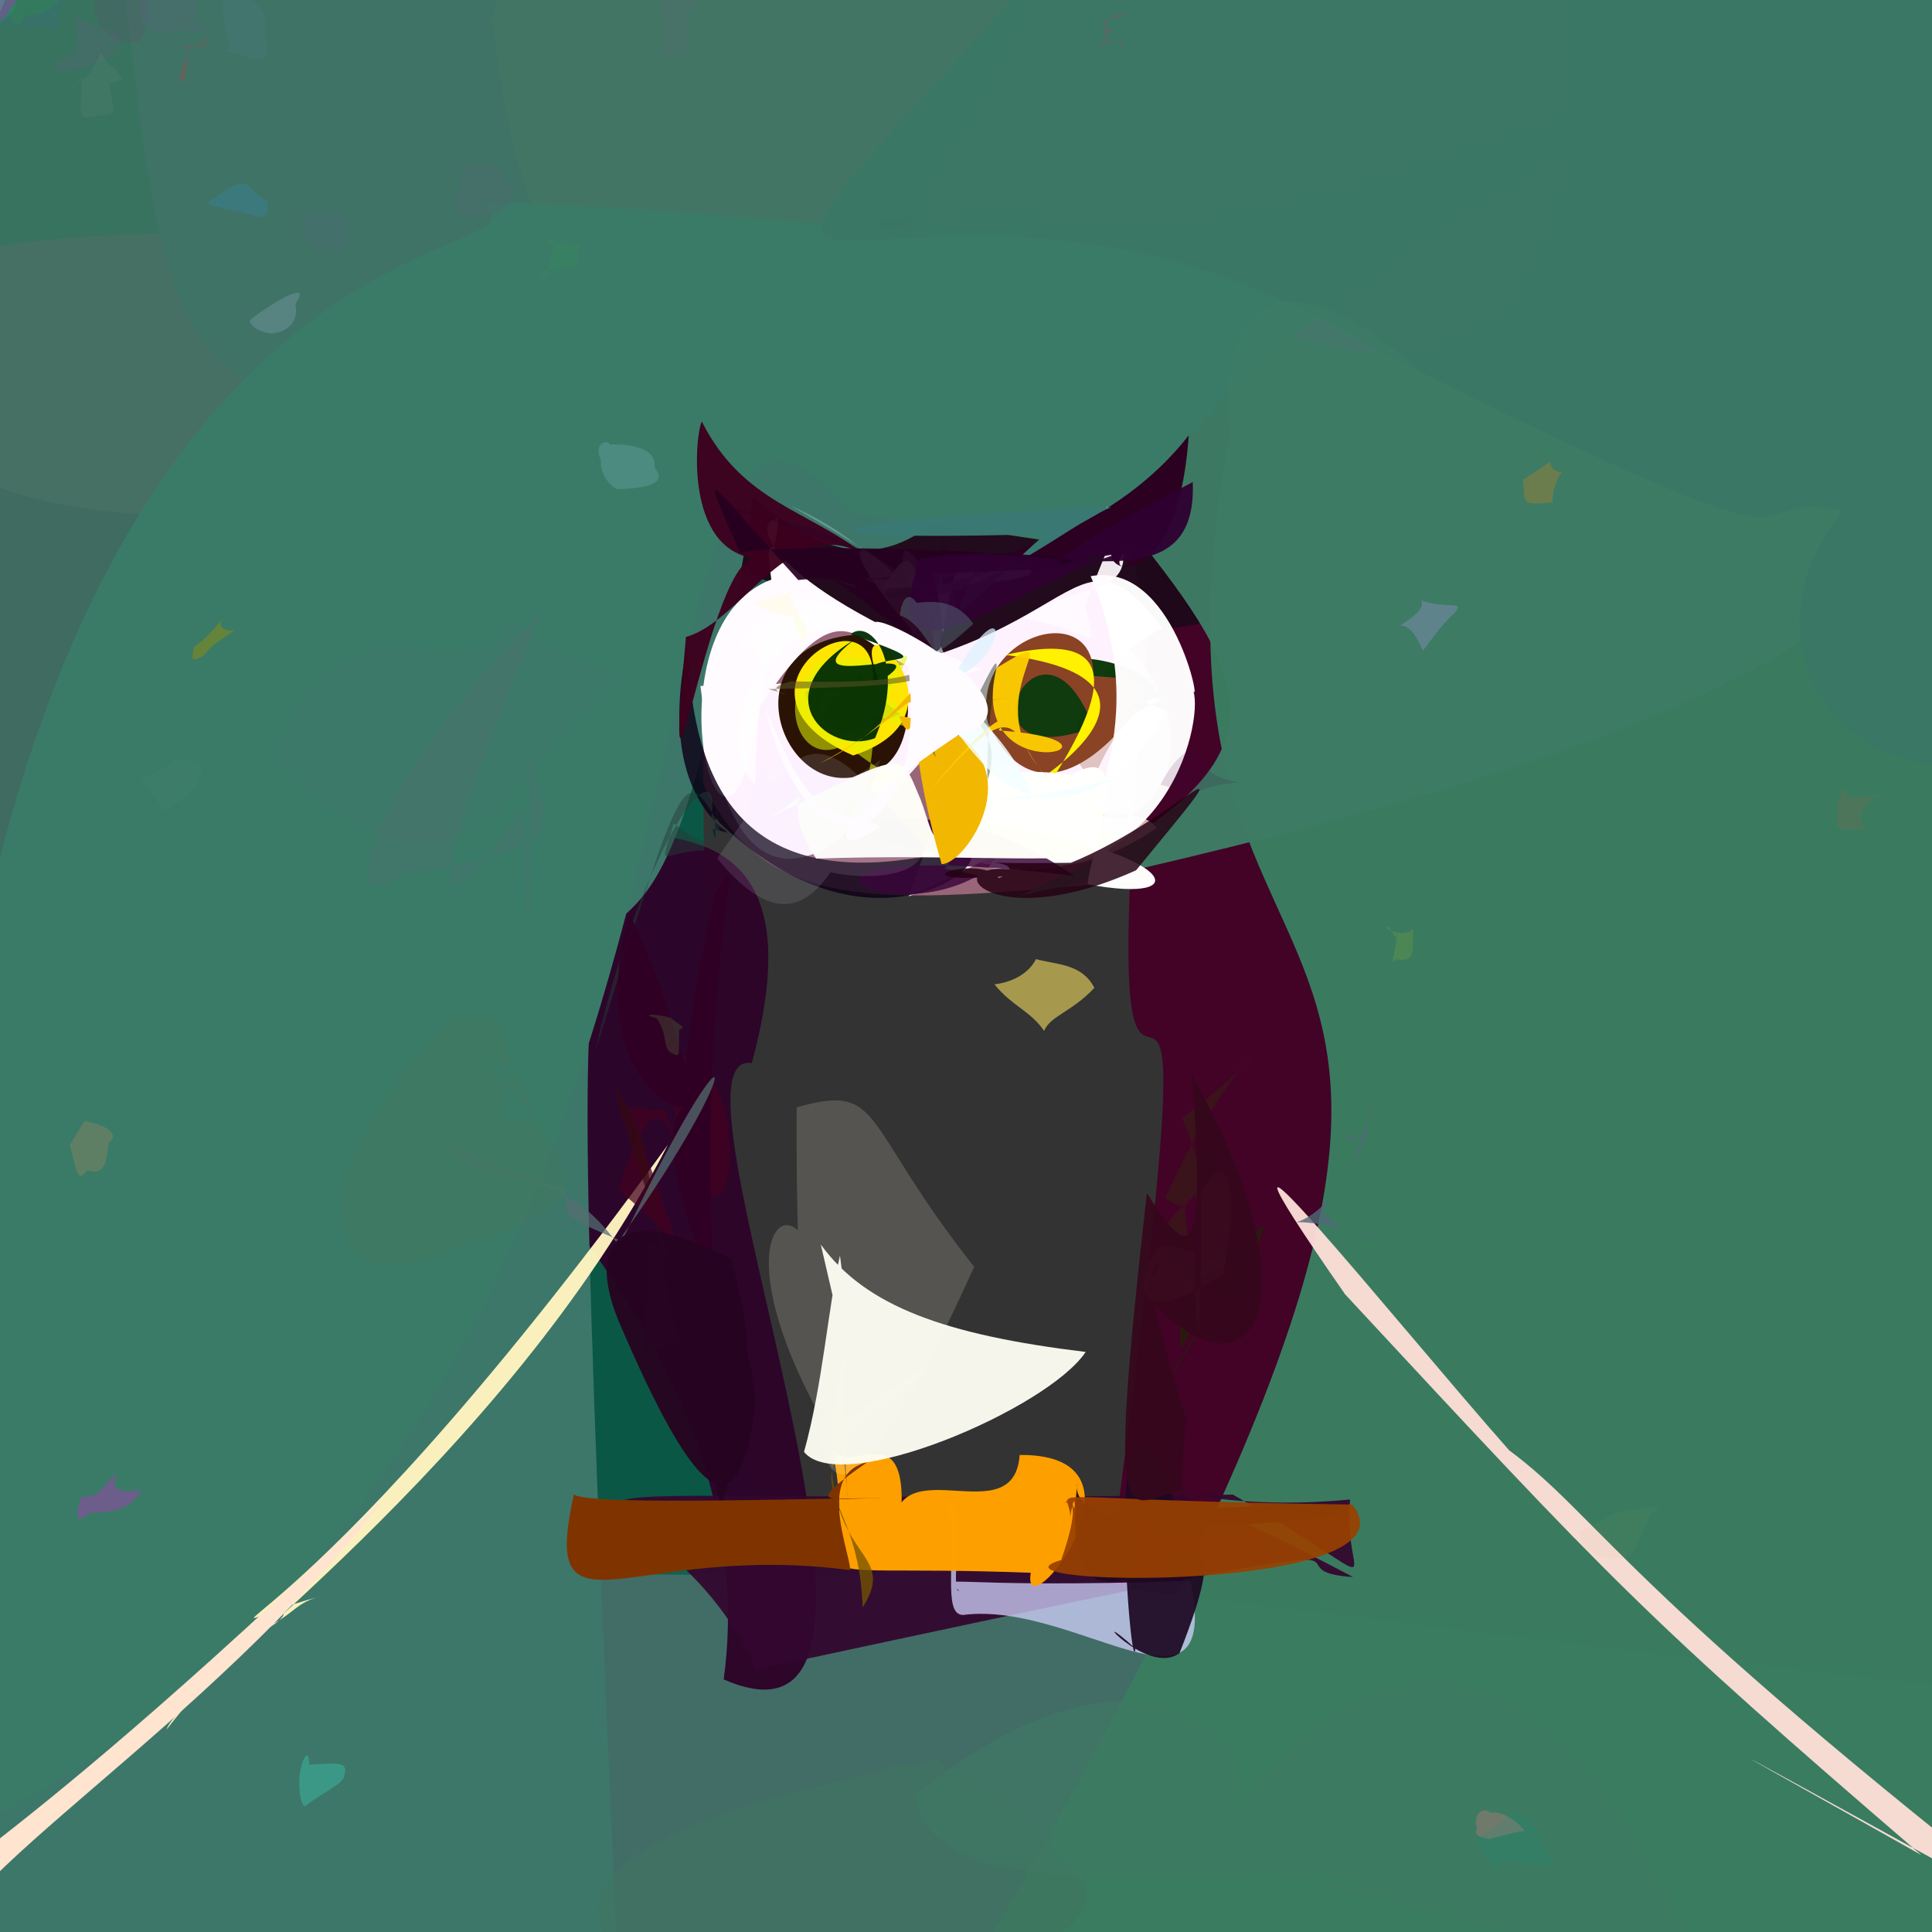 <?xml version="1.0" ?>
<svg xmlns="http://www.w3.org/2000/svg" version="1.1" width="512" height="512">
  <rect width="100%" height="100%" fill="#333333" stroke="none"/>
  <defs/>
  <g>
    <path stroke-width="0" fill="rgb(65, 110, 102)" opacity="0.987" stroke="rgb(139, 182, 153)" stroke-opacity="1.0" stroke-linecap="round" stroke-linejoin="round" d="M 538.904 306.698 C 578.243 717.551 523.92 607.566 409.777 560.274 C -4.816 574.998 -43.952 610.266 -51.996 372.314 C -35.53 305.156 -20.043 302.203 -63.549 331.717 C 165.665 414.655 271.492 446.057 538.904 306.698"/>
    <path stroke-width="0" fill="rgb(152, 102, 120)" opacity="1.153" stroke="rgb(108, 164, 111)" stroke-opacity="1.0" stroke-linecap="round" stroke-linejoin="round" d="M 531.533 -27.253 C 497.667 128.616 518.739 204.432 367.729 229.672 C 188.317 232.882 166.577 296.558 169.949 -8.618 C 210.919 -99.505 286.986 -51.63 403.138 -41.173 C 511.831 -42.366 529.109 -45.235 531.533 -27.253"/>
    <path stroke-width="0" fill="rgb(-27, 96, 75)" opacity="0.789" stroke="rgb(245, 97, 201)" stroke-opacity="1.0" stroke-linecap="round" stroke-linejoin="round" d="M 185.794 174.628 C 190.27 353.922 170.16 383.872 233.245 417.463 C -48.111 417.659 -52.091 403.572 -49.135 370.439 C -52.375 79.163 -55.438 54.965 -14.106 -48.669 C 358.641 -47.596 343.41 -8.405 185.794 174.628"/>
    <path stroke-width="0" fill="rgb(66, 3, 39)" opacity="1.01" stroke="rgb(144, 236, 18)" stroke-opacity="1.0" stroke-linecap="round" stroke-linejoin="round" d="M 567.533 413.813 C 628.92 460.339 659 465.721 293.496 420.475 C 330.223 149.53 284.578 387.428 304.148 169.338 C 259.35 -81.875 338.796 -53.508 483.055 -40.206 C 578.563 -28.153 566.827 -10.542 567.533 413.813"/>
    <path stroke-width="0" fill="rgb(45, 6, 42)" opacity="0.991" stroke="rgb(5, 212, 198)" stroke-opacity="1.0" stroke-linecap="round" stroke-linejoin="round" d="M 199.241 281.731 C 172.012 277.268 255.27 472.811 191.791 445.064 C 211.967 296.267 -44.034 205.759 77.532 134.82 C 54.018 185.09 56.13 177.799 29.906 238.256 C 107.853 242.753 228.062 174.665 199.241 281.731"/>
    <path stroke-width="0" fill="rgb(30, 9, 25)" opacity="0.968" stroke="rgb(249, 203, 117)" stroke-opacity="1.0" stroke-linecap="round" stroke-linejoin="round" d="M 353.331 115.159 C 345.707 188.429 298.605 155.946 247.845 176.041 C 97.947 84.989 -5.744 196.905 53.966 74.5 C 82.817 -26.146 92.291 -30.525 196.103 -27.892 C 219.65 -42.796 282.944 -81.559 353.331 115.159"/>
    <path stroke-width="0" fill="rgb(58, 125, 96)" opacity="0.988" stroke="rgb(30, 163, 36)" stroke-opacity="1.0" stroke-linecap="round" stroke-linejoin="round" d="M 578.492 404.788 C 694.038 439.305 846.584 529.884 258.554 520.269 C 446.356 198.326 288.933 302.847 326.882 109.709 C 382.495 -29.178 409.593 -14.724 485.269 -32.283 C 565.785 -14.516 562.31 3.841 578.492 404.788"/>
    <path stroke-width="0" fill="rgb(57, 116, 96)" opacity="0.973" stroke="rgb(133, 105, 67)" stroke-opacity="1.0" stroke-linecap="round" stroke-linejoin="round" d="M 123.388 64.198 C 121.17 113.972 113.956 129.385 76.725 138.503 C -15.802 134.981 -26.941 131.167 -34.589 46.56 C -28.461 -17.696 -20.302 -27.177 45.985 -28.448 C 108.934 -1.488 113.716 8.666 123.388 64.198"/>
    <path stroke-width="0" fill="rgb(75, 112, 103)" opacity="0.821" stroke="rgb(116, 144, 4)" stroke-opacity="1.0" stroke-linecap="round" stroke-linejoin="round" d="M 110.97 55.822 C 66.211 178.803 92.282 210.186 -9.88 337.224 C -40.721 243.169 -35.086 217.414 -35.967 94.378 C -25.171 67.104 -15.566 61.227 80.955 61.495 C 120.442 65.369 131.279 71.107 110.97 55.822"/>
    <path stroke-width="0" fill="rgb(63, 115, 102)" opacity="1.005" stroke="rgb(156, 157, 240)" stroke-opacity="1.0" stroke-linecap="round" stroke-linejoin="round" d="M 235.369 42.995 C 211.379 122.197 189.907 116.385 116.485 110.976 C 47.501 109.254 43.644 90.82 33.622 2.367 C 32.047 -31.356 42.584 -35.895 94.073 -37.225 C 221.003 -91.229 218.371 -78.43 235.369 42.995"/>
    <path stroke-width="0" fill="rgb(60, 119, 106)" opacity="1.013" stroke="rgb(91, 111, 177)" stroke-opacity="1.0" stroke-linecap="round" stroke-linejoin="round" d="M 199.637 131.695 C 162.356 368.382 143.365 72.46 164.524 539.082 C -127.015 550.373 -88.739 495.134 -26.607 436.458 C 50.653 111.537 50.985 75.42 333.325 68.487 C 273.628 27.841 269.877 193.809 199.637 131.695"/>
    <path stroke-width="0" fill="rgb(61, 123, 100)" opacity="0.98" stroke="rgb(170, 171, 53)" stroke-opacity="1.0" stroke-linecap="round" stroke-linejoin="round" d="M 523.094 -0.601 C 496.142 120.789 599.031 165.715 269.987 237.455 C 405.513 176.258 259.443 156.963 204.72 -23.613 C 304.899 -86.011 335.774 -53.69 387.016 -45.116 C 518.981 -42.302 528.13 -37.584 523.094 -0.601"/>
    <path stroke-width="0" fill="rgb(99, 97, 129)" opacity="0.901" stroke="rgb(80, 92, 145)" stroke-opacity="1.0" stroke-linecap="round" stroke-linejoin="round" d="M 416.848 -3.044 C 428.961 172.766 278.495 53.892 284.088 57.753 C 106.655 54.625 174.056 96.179 148.501 -25.743 C 154.888 -31.897 169.102 -29.487 216.235 -28.544 C 271.21 -37.62 283.824 -37.229 416.848 -3.044"/>
    <path stroke-width="0" fill="rgb(116, 105, 95)" opacity="0.596" stroke="rgb(252, 26, 53)" stroke-opacity="1.0" stroke-linecap="round" stroke-linejoin="round" d="M 233.401 75.201 C 229.4 87.878 218.056 92.143 200.808 94.247 C 149.253 95.794 154.325 87.405 140.447 24.434 C 138.824 12.57 141.917 0.527 152.55 -9.047 C 206.918 46.54 236.99 -0.337 233.401 75.201"/>
    <path stroke-width="0" fill="rgb(66, 117, 99)" opacity="1.046" stroke="rgb(166, 64, 118)" stroke-opacity="1.0" stroke-linecap="round" stroke-linejoin="round" d="M 241.814 58.061 C 188.233 55.249 222.795 79.03 223.243 100.124 C 198.607 13.492 147.176 147.486 130.402 4.647 C 136.471 -13.522 141.188 -23.389 149.341 -27.951 C 321.6 -21.718 268.957 0.009 241.814 58.061"/>
    <path stroke-width="0" fill="rgb(239, 217, 209)" opacity="0.818" stroke="rgb(40, 28, 167)" stroke-opacity="1.0" stroke-linecap="round" stroke-linejoin="round" d="M 297.736 216.863 C 241.465 212.099 269.32 245.443 306.549 219.395 C 301.275 211.101 260.464 216.203 275.392 229.225 C 216.572 232.571 298.071 192.183 238.445 190.401 C 287.27 124 333.469 200.27 297.736 216.863"/>
    <path stroke-width="0" fill="rgb(255, 242, 258)" opacity="1.042" stroke="rgb(50, 94, 209)" stroke-opacity="1.0" stroke-linecap="round" stroke-linejoin="round" d="M 290.142 205.677 C 308.861 161.829 336.549 195.401 240.877 237.555 C 286.291 109.256 201.576 312.13 185.613 181.76 C 288.301 182.742 280.761 130.943 308.098 166.448 C 285.698 177.376 279.325 202.801 290.142 205.677"/>
    <path stroke-width="0" fill="rgb(-19, 48, -9)" opacity="0.941" stroke="rgb(213, 24, 248)" stroke-opacity="1.0" stroke-linecap="round" stroke-linejoin="round" d="M 299.214 185.728 C 312.833 181.666 319.2 194.312 303.565 185.826 C 317.458 181.729 272.451 159.257 263.003 191.842 C 278.689 210.535 296.392 188.707 310.992 184.164 C 278.995 176.501 302.559 198.256 299.214 185.728"/>
    <path stroke-width="0" fill="rgb(50, 7, 46)" opacity="0.937" stroke="rgb(249, 154, 188)" stroke-opacity="1.0" stroke-linecap="round" stroke-linejoin="round" d="M 358.578 417.927 C 329.353 416.044 398.828 399.817 200.206 442.506 C 175.357 382.537 86.227 399.749 326.744 396.081 C 371.951 422.292 355.509 420.739 357.789 397.378 C 305.515 402.508 288.142 380.59 358.578 417.927"/>
    <path stroke-width="0" fill="rgb(206, 207, 250)" opacity="0.761" stroke="rgb(72, 30, 75)" stroke-opacity="1.0" stroke-linecap="round" stroke-linejoin="round" d="M 315.511 418.924 C 323.842 460.192 285.159 424.106 255.218 427.975 C 249.531 427.94 253.832 412.97 250.994 398.653 C 256.883 393.08 251.434 422.587 254.141 421.538 C 248.729 416.606 249.06 421.223 315.511 418.924"/>
    <path stroke-width="0" fill="rgb(260, 160, -78)" opacity="0.996" stroke="rgb(81, 105, 16)" stroke-opacity="1.0" stroke-linecap="round" stroke-linejoin="round" d="M 270.221 385.578 C 308.776 385.237 270.403 433.412 273.163 416.796 C 199.845 414.068 229.529 424.443 220.426 383.589 C 224.781 392.999 244.455 369.361 237.474 412.527 C 231.467 378.508 268.604 408.604 270.221 385.578"/>
    <path stroke-width="0" fill="rgb(138, 67, 37)" opacity="1.046" stroke="rgb(144, 67, 133)" stroke-opacity="1.0" stroke-linecap="round" stroke-linejoin="round" d="M 290.595 195.151 C 275.392 149.057 245.603 218.115 302.282 186.877 C 287.621 206.8 271.456 212.658 261.762 191.524 C 257.128 168.358 290.224 158.324 289.755 179.161 C 313.686 180.467 299.707 185.464 290.595 195.151"/>
    <path stroke-width="0" fill="rgb(269, 261, 255)" opacity="0.973" stroke="rgb(33, 182, 73)" stroke-opacity="1.0" stroke-linecap="round" stroke-linejoin="round" d="M 316.033 182.66 C 319.308 188.455 310.968 236.238 262.052 229.946 C 274.943 206.984 296.721 217.133 296.651 220.902 C 279.333 220.081 308.123 198.538 289.045 152.693 C 311.184 148.604 318.837 189.662 316.033 182.66"/>
    <path stroke-width="0" fill="rgb(268, 225, 216)" opacity="0.947" stroke="rgb(149, 5, 211)" stroke-opacity="1.0" stroke-linecap="round" stroke-linejoin="round" d="M 509.2 491.627 C 472.254 470.745 414.534 438.855 545.506 510.888 C 428.605 419.781 424.145 402.357 399.949 384.349 C 371.571 352.321 307.281 272.215 356.474 343.017 C 427.77 419.826 435.789 428.44 509.2 491.627"/>
    <path stroke-width="0" fill="rgb(30, 8, 34)" opacity="0.928" stroke="rgb(172, 68, 187)" stroke-opacity="1.0" stroke-linecap="round" stroke-linejoin="round" d="M 285.509 392.911 C 278.372 458.437 338.583 372.136 312.593 438.079 C 303.902 444.66 286.354 423.737 300.878 436.853 C 299.768 448.497 291.163 341.203 311.995 400.132 C 427.118 393.77 280.401 417.228 285.509 392.911"/>
    <path stroke-width="0" fill="rgb(58, 123, 104)" opacity="1.002" stroke="rgb(63, 146, 150)" stroke-opacity="1.0" stroke-linecap="round" stroke-linejoin="round" d="M 495.578 -3.673 C 184.771 153.926 385.617 156.334 225.43 135.89 C 155.074 51.301 218.756 385.031 -18.433 489.244 C -42.117 29.857 161.861 75.586 126.036 53.351 C 277.976 58.238 297.036 87.776 495.578 -3.673"/>
    <path stroke-width="0" fill="rgb(42, 19, 4)" opacity="1.036" stroke="rgb(56, 242, 114)" stroke-opacity="1.0" stroke-linecap="round" stroke-linejoin="round" d="M 222.199 173.531 C 244.012 160.775 246.026 202.244 230.613 204.537 C 206.242 215.769 189.811 165.607 233.364 168.169 C 240.081 181.397 219.121 175.458 231.701 173.487 C 184.865 182.583 243.824 162.033 222.199 173.531"/>
    <path stroke-width="0" fill="rgb(269, 244, 192)" opacity="0.965" stroke="rgb(224, 148, 224)" stroke-opacity="1.0" stroke-linecap="round" stroke-linejoin="round" d="M 84.828 423.074 C 76.805 425.14 78.058 429.284 64.082 433.793 C 81.428 430.965 81.026 411.599 44.083 458.393 C 48.18 446.713 133.511 387.585 176.997 303.384 C 74.742 444.091 43.829 434.023 84.828 423.074"/>
    <path stroke-width="0" fill="rgb(267, 241, -56)" opacity="1.148" stroke="rgb(184, 127, 243)" stroke-opacity="1.0" stroke-linecap="round" stroke-linejoin="round" d="M 266.859 211.082 C 271.865 210.423 320.082 180.423 266.478 173.561 C 302.547 165.261 291.737 189.651 269.425 220.27 C 299.543 216.783 297.618 213.733 279.338 217.361 C 258.597 211.414 278.939 241.9 266.859 211.082"/>
    <path stroke-width="0" fill="rgb(264, 251, 268)" opacity="1.038" stroke="rgb(108, 154, 4)" stroke-opacity="1.0" stroke-linecap="round" stroke-linejoin="round" d="M 260.236 177.408 C 226.912 186.875 230.491 142.911 200.947 187.959 C 192.505 251.249 169.985 166.551 204.407 153.596 C 202.375 138.09 205.525 151.971 206.199 137.358 C 197.93 138.32 205.175 156.353 260.236 177.408"/>
    <path stroke-width="0" fill="rgb(13, -9, 22)" opacity="0.821" stroke="rgb(168, 73, 157)" stroke-opacity="1.0" stroke-linecap="round" stroke-linejoin="round" d="M 188.815 219.65 C 190.745 227.513 188.462 213.733 190.358 217.699 C 234.265 260.415 271.97 221.735 251.826 225.584 C 196.932 238.436 183.448 208.475 182.192 170.737 C 171.729 219.55 203.469 223.167 188.815 219.65"/>
    <path stroke-width="0" fill="rgb(60, -27, 29)" opacity="0.964" stroke="rgb(34, 76, 145)" stroke-opacity="1.0" stroke-linecap="round" stroke-linejoin="round" d="M 229.606 147.354 C 209.695 135.001 196.871 164.742 181.779 168.786 C 175.19 240.748 188.08 144.713 200.674 148.072 C 180.885 146.118 184.406 114.087 185.996 111.733 C 197.005 133.44 214.392 135.118 229.606 147.354"/>
    <path stroke-width="0" fill="rgb(257, 230, -42)" opacity="1.106" stroke="rgb(146, 166, 166)" stroke-opacity="1.0" stroke-linecap="round" stroke-linejoin="round" d="M 227.381 196.002 C 247.696 145.11 182.169 180.955 226.077 200.21 C 261.031 188.943 221.098 153.3 233.516 181.549 C 209.415 176.834 214.064 182.701 225.99 181.529 C 218.217 173.335 205.634 180.919 227.381 196.002"/>
    <path stroke-width="0" fill="rgb(276, 251, 293)" opacity="0.922" stroke="rgb(182, 254, 38)" stroke-opacity="1.0" stroke-linecap="round" stroke-linejoin="round" d="M 293.349 134.176 C 292.631 154.935 280.961 144.419 300.573 143.939 C 295.219 144.167 298.478 131.363 287.51 160.865 C 291.576 175.036 289.889 166.812 271.117 163.847 C 285.965 152.779 306.919 160.71 293.349 134.176"/>
    <path stroke-width="0" fill="rgb(37, 75, 57)" opacity="0.225" stroke="rgb(41, 156, 31)" stroke-opacity="1.0" stroke-linecap="round" stroke-linejoin="round" d="M 216.894 188.949 C 207.965 178.882 217.293 184.905 236.699 181.463 C 213.405 179.316 210.215 203.099 238.496 189.188 C 217.936 174.205 233.95 167.836 223.519 194.469 C 241.28 185.483 218.137 170.649 216.894 188.949"/>
    <path stroke-width="0" fill="rgb(265, 254, 264)" opacity="0.581" stroke="rgb(177, 115, 184)" stroke-opacity="1.0" stroke-linecap="round" stroke-linejoin="round" d="M 251.489 176.487 C 245.185 193.282 246.045 163.248 211.176 158.307 C 189.471 191.083 189.547 153.043 224.479 163.261 C 235.033 162.881 246.154 180.339 252.795 179.043 C 204.779 129.019 238.387 141.548 251.489 176.487"/>
    <path stroke-width="0" fill="rgb(226, 242, -32)" opacity="0.561" stroke="rgb(248, 218, 2)" stroke-opacity="1.0" stroke-linecap="round" stroke-linejoin="round" d="M 245.904 160.428 C 217.857 240.864 191.44 168.802 230.159 174.674 C 238.213 228.986 206.245 220.488 236.915 205.928 C 197.386 184.545 216.67 155.457 242.112 193.194 C 208.725 183.717 251.044 176.089 245.904 160.428"/>
    <path stroke-width="0" fill="rgb(-29, 45, 4)" opacity="0.947" stroke="rgb(186, 43, 132)" stroke-opacity="1.0" stroke-linecap="round" stroke-linejoin="round" d="M 225.418 168.074 C 230.55 163.714 240.558 175.522 231.895 195.623 C 219.16 200.417 202.336 184.119 226.349 169.568 C 206.851 184.857 253.735 167.872 231.275 181.837 C 222.864 170.395 257.65 179.146 225.418 168.074"/>
    <path stroke-width="0" fill="rgb(57, 5, 58)" opacity="0.831" stroke="rgb(88, 236, 179)" stroke-opacity="1.0" stroke-linecap="round" stroke-linejoin="round" d="M 284.787 232.127 C 242.543 203.343 213.123 225.044 226.967 221.864 C 271.592 228.468 246.534 232.965 219.358 235.683 C 257.406 232.232 230.93 226.061 259.269 231.996 C 232.502 247.349 193.787 221.174 284.787 232.127"/>
    <path stroke-width="0" fill="rgb(37, 60, 55)" opacity="0.491" stroke="rgb(41, 158, 147)" stroke-opacity="1.0" stroke-linecap="round" stroke-linejoin="round" d="M 186.547 225.362 C 196.279 190.496 171.764 216.855 157.767 278.526 C 181.57 202.413 181.039 201.21 191.64 220.632 C 184.582 201.801 200.328 235.049 178.538 218.244 C 174.564 231.572 174.919 225.619 186.547 225.362"/>
    <path stroke-width="0" fill="rgb(67, -4, 32)" opacity="0.733" stroke="rgb(238, 156, 136)" stroke-opacity="1.0" stroke-linecap="round" stroke-linejoin="round" d="M 179.562 330.527 C 164.386 282.781 162.698 295.24 176.125 294.145 C 195.525 353.948 201.985 277.716 177.945 280.476 C 182.949 355.705 180.683 258.114 164.19 315.307 C 155.847 309.361 173.345 321.98 179.562 330.527"/>
    <path stroke-width="0" fill="rgb(258, 257, 253)" opacity="0.729" stroke="rgb(186, 79, 101)" stroke-opacity="1.0" stroke-linecap="round" stroke-linejoin="round" d="M 215.625 160.354 C 264.87 176.577 260.746 201.412 244.621 171.329 C 208.044 150.673 185.684 192.57 200.12 208.127 C 200.875 146.646 222.249 159.015 202.237 178.098 C 197.96 168.036 201.735 169.934 215.625 160.354"/>
    <path stroke-width="0" fill="rgb(255, 256, 249)" opacity="0.978" stroke="rgb(47, 240, 188)" stroke-opacity="1.0" stroke-linecap="round" stroke-linejoin="round" d="M 249.047 192.913 C 333.531 238.121 288.616 225.017 216.303 227.533 C 203.799 209.184 221.761 206.271 202.89 217.209 C 241.289 198.457 238.169 198.488 243.98 211.9 C 247.343 220.905 249.319 234.448 249.047 192.913"/>
    <path stroke-width="0" fill="rgb(55, 27, 22)" opacity="0.685" stroke="rgb(57, 64, 14)" stroke-opacity="1.0" stroke-linecap="round" stroke-linejoin="round" d="M 308.737 317.457 C 321.495 326.284 308.797 302.096 317.139 339.799 C 291.741 318.566 333.433 319.101 318.1 301.498 C 311.94 324.524 325.282 325.229 313.29 296.231 C 345.218 272.273 330.004 271.481 308.737 317.457"/>
    <path stroke-width="0" fill="rgb(257, 255, 253)" opacity="0.989" stroke="rgb(6, 17, 173)" stroke-opacity="1.0" stroke-linecap="round" stroke-linejoin="round" d="M 284.08 205.268 C 302.026 195.032 288.082 228.158 288.293 234.345 C 318.157 239.932 310.993 225.609 263.12 218.616 C 246.259 204.781 270.725 201.722 292.516 206.963 C 279.771 201.131 308.248 212.208 284.08 205.268"/>
    <path stroke-width="0" fill="rgb(231, 230, 283)" opacity="0.124" stroke="rgb(169, 67, 5)" stroke-opacity="1.0" stroke-linecap="round" stroke-linejoin="round" d="M 190.069 227.503 C 213.11 255.577 223.004 229.645 233.35 201.413 C 209.008 218.239 203.429 210.716 203.275 202.483 C 181.633 230.28 243.579 240.627 244.96 224.594 C 216.007 190.792 214.927 191.264 190.069 227.503"/>
    <path stroke-width="0" fill="rgb(284, 228, 208)" opacity="1.054" stroke="rgb(81, 97, 150)" stroke-opacity="1.0" stroke-linecap="round" stroke-linejoin="round" d="M 101.834 397.124 C 54.482 458.693 -15.003 497.395 -17.932 521.377 C -3.401 481.134 -55.953 505.563 -29.504 488.437 C -10.254 494.642 12.558 509.957 -30.114 514.383 C -27.917 502.255 -6.622 501.301 101.834 397.124"/>
    <path stroke-width="0" fill="rgb(36, -16, 17)" opacity="0.843" stroke="rgb(47, 242, 175)" stroke-opacity="1.0" stroke-linecap="round" stroke-linejoin="round" d="M 301.085 230.626 C 334.434 190.097 312.527 217.013 283.77 228.651 C 240.751 229.172 277.337 226.447 264.74 232.776 C 259.615 225.452 229.982 236.069 274.716 231.426 C 245.169 224.667 258.806 249.728 301.085 230.626"/>
    <path stroke-width="0" fill="rgb(43, -7, 32)" opacity="1.037" stroke="rgb(132, 6, 52)" stroke-opacity="1.0" stroke-linecap="round" stroke-linejoin="round" d="M 310.243 137.006 C 273.959 143.553 311.126 172.66 315.025 115.388 C 276.747 164.322 192.113 150.882 234.217 153.568 C 312.893 149.395 300.185 142.251 297.362 138.019 C 306.855 156.184 282.931 152.036 310.243 137.006"/>
    <path stroke-width="0" fill="rgb(242, 183, -74)" opacity="1.105" stroke="rgb(220, 29, 131)" stroke-opacity="1.0" stroke-linecap="round" stroke-linejoin="round" d="M 238.285 189.747 C 278.154 195.289 256.957 229.134 249.534 228.994 C 232.904 171.418 256.08 181.858 216.918 202.488 C 246.722 188.272 240.579 169.367 258.264 186.778 C 240.157 171.838 243.568 203.652 238.285 189.747"/>
    <path stroke-width="0" fill="rgb(5, 33, -9)" opacity="0.418" stroke="rgb(182, 100, 144)" stroke-opacity="1.0" stroke-linecap="round" stroke-linejoin="round" d="M 255.028 192.629 C 271.003 160.355 260.897 179.861 261.696 206.616 C 269.237 185.51 236.108 186.051 244.096 155.062 C 226.272 163.697 239.909 152.79 251.218 152.461 C 241.597 171.364 252.318 183.873 255.028 192.629"/>
    <path stroke-width="0" fill="rgb(41, 2, 41)" opacity="0.282" stroke="rgb(36, 124, 90)" stroke-opacity="1.0" stroke-linecap="round" stroke-linejoin="round" d="M 269.829 149.031 C 220.366 153.452 197.297 129.418 191.113 135.876 C 227.087 137.14 256.909 159.833 242.347 178.417 C 254.822 155.695 244.451 126.538 254.39 153.562 C 271.26 140.799 258.006 152.907 269.829 149.031"/>
    <path stroke-width="0" fill="rgb(117, 85, -42)" opacity="0.763" stroke="rgb(195, 190, 230)" stroke-opacity="1.0" stroke-linecap="round" stroke-linejoin="round" d="M 228.617 425.975 C 227.334 387.505 200.638 397.165 250.271 360.145 C 229.207 370.361 214.873 384.822 222.486 379.665 C 227.029 408.769 223.239 401.896 223.772 358.688 C 210.53 416.279 240.162 407.55 228.617 425.975"/>
    <path stroke-width="0" fill="rgb(174, 202, 197)" opacity="0.385" stroke="rgb(140, 149, 245)" stroke-opacity="1.0" stroke-linecap="round" stroke-linejoin="round" d="M 249.648 155.144 C 235.812 168.546 244.356 149.383 209.426 133.982 C 246.344 154.857 258.725 168.895 251.549 155.241 C 222.949 156.363 257.335 151.315 238.523 152.121 C 217.879 152.978 237.308 156.657 249.648 155.144"/>
    <path stroke-width="0" fill="rgb(98, 93, 112)" opacity="0.6" stroke="rgb(61, 25, 4)" stroke-opacity="1.0" stroke-linecap="round" stroke-linejoin="round" d="M 241.645 165.986 C 246.582 140.526 248.131 148.305 256.183 152.645 C 239.925 166.725 247.602 179.258 257.143 190.919 C 238.923 162.581 243.46 156.558 262.773 155.312 C 247.75 145.639 245.22 163.003 241.645 165.986"/>
    <path stroke-width="0" fill="rgb(89, 82, 38)" opacity="0.539" stroke="rgb(170, 200, 71)" stroke-opacity="1.0" stroke-linecap="round" stroke-linejoin="round" d="M 234.535 157.077 C 247.136 167.857 226.759 160.624 239.329 149.337 C 259.583 178.904 247.811 181.258 209.711 180.569 C 198.359 183.109 215.941 185.726 203.589 182.628 C 262.429 181.479 248.538 179.631 234.535 157.077"/>
    <path stroke-width="0" fill="rgb(158, 150, 176)" opacity="0.7" stroke="rgb(126, 163, 93)" stroke-opacity="1.0" stroke-linecap="round" stroke-linejoin="round" d="M 248.654 160.875 C 248.997 158.666 249.497 133.589 249.633 159.608 C 242.64 174.217 232.518 131.13 245.183 151.589 C 239.105 173.114 241.77 172.745 243.444 175.514 C 238.354 151.799 249.472 151.442 248.654 160.875"/>
    <path stroke-width="0" fill="rgb(222, 243, 309)" opacity="0.711" stroke="rgb(24, 219, 248)" stroke-opacity="1.0" stroke-linecap="round" stroke-linejoin="round" d="M 247.395 180.265 C 267.604 180.708 269.976 147.064 250.324 183.484 C 241.955 146.435 242.588 141.89 233.793 156.033 C 265.226 154.341 288.086 153.642 261.776 147.003 C 252.082 146.434 253.389 150.115 247.395 180.265"/>
    <path stroke-width="0" fill="rgb(58, 120, 116)" opacity="0.988" stroke="rgb(231, 197, 84)" stroke-opacity="1.0" stroke-linecap="round" stroke-linejoin="round" d="M 261.198 146.44 C 271.548 148.97 266.061 152.458 234.224 157.365 C 255.878 163.506 282.734 138.828 294.5 134.44 C 209.212 138.163 202.401 143.678 277.012 141.519 C 256.124 159.999 246.685 173.757 261.198 146.44"/>
    <path stroke-width="0" fill="rgb(185, 117, 16)" opacity="0.802" stroke="rgb(103, 59, 33)" stroke-opacity="1.0" stroke-linecap="round" stroke-linejoin="round" d="M 246.091 191.414 C 253.199 189.946 257.045 188.076 237.292 169.688 C 249.103 169.991 238.247 178.308 251.981 189.025 C 232.635 178.075 272.044 176.76 245.103 189.121 C 265.022 184.1 249.382 175.203 246.091 191.414"/>
    <path stroke-width="0" fill="rgb(269, 207, -73)" opacity="0.94" stroke="rgb(107, 142, 219)" stroke-opacity="1.0" stroke-linecap="round" stroke-linejoin="round" d="M 246.572 209.533 C 272.027 179.34 267.807 197.334 278.04 206.388 C 256.527 185.313 286.462 163.408 264.124 176.981 C 255.342 211.515 306.794 196.569 264.691 193.567 C 268.651 185.832 256.526 196.68 246.572 209.533"/>
    <path stroke-width="0" fill="rgb(244, 264, 262)" opacity="0.826" stroke="rgb(68, 33, 14)" stroke-opacity="1.0" stroke-linecap="round" stroke-linejoin="round" d="M 294.198 206.621 C 266.581 213.732 251.846 211.174 273.535 211.905 C 273.848 209.138 266.061 192.814 246.626 179.115 C 247.235 188.217 261.466 198.322 239.066 170.089 C 258.554 205.017 270.579 220.17 294.198 206.621"/>
    <path stroke-width="0" fill="rgb(68, 75, 29)" opacity="0.514" stroke="rgb(66, 116, 174)" stroke-opacity="1.0" stroke-linecap="round" stroke-linejoin="round" d="M 278.002 181.999 C 245.197 192.108 242.35 179.021 248.029 200.738 C 243.577 194.627 241.566 183.091 246.077 182.571 C 252.746 137.801 235.811 166.039 247.86 159.77 C 235.438 194.587 265.613 185.627 278.002 181.999"/>
    <path stroke-width="0" fill="rgb(47, 1, 37)" opacity="0.94" stroke="rgb(109, 130, 136)" stroke-opacity="1.0" stroke-linecap="round" stroke-linejoin="round" d="M 189.199 342.254 C 170.971 296.989 180.424 293.98 183.018 292 C 180.559 298.005 155.043 284.3 166.801 242.074 C 190.337 291.687 174.889 299.184 189.511 236.874 C 199.915 218.322 184.59 249.79 189.199 342.254"/>
    <path stroke-width="0" fill="rgb(79, 105, 119)" opacity="0.8" stroke="rgb(70, 32, 100)" stroke-opacity="1.0" stroke-linecap="round" stroke-linejoin="round" d="M 364.166 289.91 C 362.112 307.284 355.559 297.433 357.53 302.384 C 364.284 297.019 366.176 296.257 350.609 320.819 C 355.576 328.247 363.735 326.774 370.646 330.039 C 321.194 312.985 352.669 343.197 364.166 289.91"/>
    <path stroke-width="0" fill="rgb(53, 10, 18)" opacity="0.687" stroke="rgb(47, 230, 138)" stroke-opacity="1.0" stroke-linecap="round" stroke-linejoin="round" d="M 180.456 355.513 C 163.821 358.743 173.139 366.407 171.129 328.753 C 179.687 333.872 173.046 326.469 191.226 369.139 C 173.537 324.909 151.926 260.314 170.358 302.42 C 176.341 335.387 176.748 347.998 180.456 355.513"/>
    <path stroke-width="0" fill="rgb(38, 30, 10)" opacity="0.803" stroke="rgb(224, 116, 184)" stroke-opacity="1.0" stroke-linecap="round" stroke-linejoin="round" d="M 327.954 343.654 C 343.481 306.657 330.393 328.958 306.742 371.07 C 326.251 339.343 341.785 307.817 312.814 357.619 C 311.675 337.303 319.079 330.276 335.112 331.467 C 302.039 342.335 316.546 346.922 327.954 343.654"/>
    <path stroke-width="0" fill="rgb(84, 110, 113)" opacity="0.742" stroke="rgb(230, 175, 178)" stroke-opacity="1.0" stroke-linecap="round" stroke-linejoin="round" d="M 163.52 329.468 C 145.006 304.17 128.276 319.127 117.727 302.313 C 142.778 313.751 153.334 318.131 145.865 310.825 C 157.279 322.219 139.094 318.467 164.81 328.92 C 196.199 263.184 199.472 279.137 163.52 329.468"/>
    <path stroke-width="0" fill="rgb(256, 251, 228)" opacity="0.17" stroke="rgb(203, 244, 116)" stroke-opacity="1.0" stroke-linecap="round" stroke-linejoin="round" d="M 258.156 335.715 C 235.675 385.567 218.763 408.821 216.73 374.095 C 187.045 319.281 217.701 309.304 216.826 348 C 214.102 359.493 210.9 353.487 211.118 293.461 C 234.392 286.875 227.704 297.216 258.156 335.715"/>
    <path stroke-width="0" fill="rgb(152, 111, 93)" opacity="0.45" stroke="rgb(209, 231, 207)" stroke-opacity="1.0" stroke-linecap="round" stroke-linejoin="round" d="M 304.917 338.549 C 316.785 310.619 283.199 363.647 324.076 337.64 C 328.872 314.374 325.024 302.252 318.231 316.256 C 318.462 361.895 317.129 361.716 316.458 331.842 C 300.25 326.65 310.658 334.822 304.917 338.549"/>
    <path stroke-width="0" fill="rgb(39, 5, 34)" opacity="0.966" stroke="rgb(65, 216, 8)" stroke-opacity="1.0" stroke-linecap="round" stroke-linejoin="round" d="M 191.2 400.06 C 175.271 337.099 197.55 335.459 200.26 371.896 C 195.948 406.927 184.893 399.242 163.813 349.798 C 155.536 329.227 163.654 317.728 193.793 333.707 C 203.09 366.668 195.851 379.84 191.2 400.06"/>
    <path stroke-width="0" fill="rgb(260, 255, 245)" opacity="0.949" stroke="rgb(102, 236, 25)" stroke-opacity="1.0" stroke-linecap="round" stroke-linejoin="round" d="M 287.716 358.28 C 277.658 373.408 222.846 396.805 213.075 384.777 C 218.078 366.71 219.403 346.658 222.6 332.77 C 229.77 387.513 229.141 379.395 217.522 329.82 C 229.469 346.292 250.608 353.766 287.716 358.28"/>
    <path stroke-width="0" fill="rgb(127, 52, -20)" opacity="1.098" stroke="rgb(33, 3, 29)" stroke-opacity="1.0" stroke-linecap="round" stroke-linejoin="round" d="M 229.77 387.531 C 216.339 390.609 225.178 411.037 225.32 416.1 C 166.908 408.438 142.998 436.828 152.1 395.983 C 154.601 399.419 229.948 396.545 233.33 397.133 C 221.31 396.637 211.29 400.419 229.77 387.531"/>
    <path stroke-width="0" fill="rgb(152, 65, -35)" opacity="0.918" stroke="rgb(199, 73, 61)" stroke-opacity="1.0" stroke-linecap="round" stroke-linejoin="round" d="M 281.225 413.427 C 289.483 389.706 277.855 402.131 283.984 396.79 C 285.032 405.079 285.25 391.673 283.629 402.017 C 283.774 393.581 268.985 397.531 358.342 398.728 C 377.62 422.364 256.376 420.592 281.225 413.427"/>
    <path stroke-width="0" fill="rgb(59, 119, 101)" opacity="0.98" stroke="rgb(175, 14, 186)" stroke-opacity="1.0" stroke-linecap="round" stroke-linejoin="round" d="M 488.445 135.359 C 447.883 184.291 517.447 262.563 641.701 130.114 C 511.628 79.319 607.875 -3.376 340.573 -79.834 C 129.529 157.907 226.034 7.241 363.995 92.428 C 499.995 160.418 453.731 128.676 488.445 135.359"/>
    <path stroke-width="0" fill="rgb(63, 120, 103)" opacity="0.62" stroke="rgb(95, 190, 60)" stroke-opacity="1.0" stroke-linecap="round" stroke-linejoin="round" d="M 135.009 163.253 C 125.211 190.148 90.976 146.275 72.598 202.273 C 136.62 259.714 136.478 183.392 178.77 170.642 C 137.714 197.626 132.645 206.351 171.767 175.78 C 168.041 168.124 171.394 191.995 135.009 163.253"/>
    <path stroke-width="0" fill="rgb(37, -8, 32)" opacity="0.919" stroke="rgb(213, 60, 128)" stroke-opacity="1.0" stroke-linecap="round" stroke-linejoin="round" d="M 247.311 151.971 C 256.204 191.249 240.527 164.857 218.862 152.59 C 233.736 159.813 227.394 151.842 211.548 153.711 C 185.057 124.386 185.687 122.208 196.171 146.648 C 203.914 142.432 356.052 148.929 247.311 151.971"/>
    <path stroke-width="0" fill="rgb(63, 121, 99)" opacity="0.761" stroke="rgb(228, 103, 140)" stroke-opacity="1.0" stroke-linecap="round" stroke-linejoin="round" d="M 128.45 279.924 C 155.676 314.372 163.11 317.406 116.297 332.441 C 94.198 343.436 68.86 323.014 120.763 268.53 C 118.113 275.142 141.902 254.99 132.766 295.872 C 138.208 300.578 149.304 292.001 128.45 279.924"/>
    <path stroke-width="0" fill="rgb(260, 252, 256)" opacity="1.016" stroke="rgb(63, 128, 79)" stroke-opacity="1.0" stroke-linecap="round" stroke-linejoin="round" d="M 254.112 194.698 C 215.81 220.01 220.987 228.145 233.301 219.076 C 224.148 213.881 216.956 223.478 202.76 187.517 C 214.907 236.94 247.421 224.854 240.402 174.057 C 205.704 147.123 286.094 186.682 254.112 194.698"/>
    <path stroke-width="0" fill="rgb(72, 115, 109)" opacity="0.544" stroke="rgb(26, 88, 188)" stroke-opacity="1.0" stroke-linecap="round" stroke-linejoin="round" d="M 144.058 161.291 C 96.849 209.297 87.29 246.693 107.328 231.468 C 158.293 224.299 143.116 214.981 140.039 200.973 C 141.437 250.931 139.328 258.435 138.682 213.97 C 111.323 254.338 112.666 234.235 144.058 161.291"/>
    <path stroke-width="0" fill="rgb(53, 7, 28)" opacity="0.924" stroke="rgb(52, 87, 172)" stroke-opacity="1.0" stroke-linecap="round" stroke-linejoin="round" d="M 306.038 346.005 C 318.446 396.352 313.454 359.261 313.386 395.127 C 298.93 397.007 292.722 415.13 303.936 316.175 C 314.216 332.358 320.139 338.21 315.793 284.777 C 348.414 342.533 333.668 373.182 306.038 346.005"/>
    <path stroke-width="0" fill="rgb(47, -14, 49)" opacity="0.953" stroke="rgb(7, 181, 2)" stroke-opacity="1.0" stroke-linecap="round" stroke-linejoin="round" d="M 306.503 140.823 C 278.783 152.75 257.838 152.89 296.467 146.715 C 271.251 153.918 230.386 187.743 243.658 148.249 C 275.684 141.698 317.576 162.973 316.087 127.743 C 269.852 152.022 271.225 155.166 306.503 140.823"/>
    <path stroke-width="0" fill="rgb(63, 115, 95)" opacity="0.601" stroke="rgb(22, 103, 6)" stroke-opacity="1.0" stroke-linecap="round" stroke-linejoin="round" d="M 280.173 487.266 C 266.678 492.011 340.426 506.361 202.36 540.576 C 78.706 488.961 256.606 467.546 248.483 465.786 C 253.348 472.638 289.365 511.953 234.123 495.494 C 218.795 476.707 232.151 447.733 280.173 487.266"/>
    <path stroke-width="0" fill="rgb(61, 124, 102)" opacity="0.818" stroke="rgb(53, 29, 147)" stroke-opacity="1.0" stroke-linecap="round" stroke-linejoin="round" d="M 334.966 157.054 C 311.736 84.863 331.756 50.26 389.999 111.665 C 365.844 207.257 339.397 134.316 333.515 135.582 C 335.945 166.61 345.966 162.521 352.467 155.313 C 326.11 154.558 346.38 153.833 334.966 157.054"/>
    <path stroke-width="0" fill="rgb(63, 120, 100)" opacity="0.574" stroke="rgb(0, 165, 153)" stroke-opacity="1.0" stroke-linecap="round" stroke-linejoin="round" d="M 452.24 524.883 C 377.44 507.021 291.444 483.747 361.365 501.191 C 356.752 486.773 247.08 514.455 242.584 475.631 C 301.535 427.816 336.055 460.11 327.632 480.16 C 360.29 433.289 410.053 421.771 452.24 524.883"/>
    <path stroke-width="0" fill="rgb(37, 144, 71)" opacity="0.369" stroke="rgb(0, 0, 0)" stroke-opacity="0.0" stroke-linecap="round" stroke-linejoin="round" d="M 17.545 -4.81 C 16.611 -0.592 15.046 3.685 6.991 4.131 C 3.847 9.059 2.984 7.129 2.133 0.827 C 5.521 -6.295 9.782 -8.196 13.998 -9.129 C 18.005 -8.052 20.933 -5.124 17.545 -4.81"/>
    <path stroke-width="0" fill="rgb(63, 106, 129)" opacity="0.217" stroke="rgb(0, 0, 0)" stroke-opacity="0.0" stroke-linecap="round" stroke-linejoin="round" d="M 15.448 4.264 C 16.317 9.294 12.771 7.64 9.465 6.709 C 6.329 8.607 2.142 7.125 -1.827 4.348 C -0.555 -0.139 2.877 -2.655 8.55 -3.705 C 15.095 -3.572 18.373 -1.306 15.448 4.264"/>
    <path stroke-width="0" fill="rgb(95, 101, 122)" opacity="0.294" stroke="rgb(0, 0, 0)" stroke-opacity="0.0" stroke-linecap="round" stroke-linejoin="round" d="M 32.458 9.682 C 30.935 15.308 26.646 16.581 21.082 18.277 C 14.624 20.3 10.981 17.048 20.19 14.177 C 21.318 7.758 19.073 0.701 18.243 2.924 C 23.266 6.705 28.358 7.693 32.458 9.682"/>
    <path stroke-width="0" fill="rgb(91, 87, 109)" opacity="0.263" stroke="rgb(0, 0, 0)" stroke-opacity="0.0" stroke-linecap="round" stroke-linejoin="round" d="M 39.078 2.01 C 38.653 10.237 37.893 12.711 31.326 10.813 C 26.704 8.385 25.146 5.125 24.731 -0.108 C 23.548 -1.745 26.066 -4.872 30.056 -5.988 C 34.532 -5.156 38.172 -2.863 39.078 2.01"/>
    <path stroke-width="0" fill="rgb(70, 124, 131)" opacity="0.273" stroke="rgb(0, 0, 0)" stroke-opacity="0.0" stroke-linecap="round" stroke-linejoin="round" d="M 70.324 8.424 C 71.052 15.969 71.785 17.446 60.629 13.618 C 56.561 14.977 57.299 15.512 60.794 12.6 C 59.298 6.741 57.431 -0.494 60.768 -2.897 C 69.319 0.25 70.773 2.586 70.324 8.424"/>
    <path stroke-width="0" fill="rgb(131, 80, 106)" opacity="0.374" stroke="rgb(0, 0, 0)" stroke-opacity="0.0" stroke-linecap="round" stroke-linejoin="round" d="M 294.882 11.933 C 296.364 8.31 298.737 16.37 297.248 10.66 C 287.876 11.961 288.493 15.45 294.66 8.223 C 289.123 3.799 293.133 6.788 298.74 3.631 C 292.701 2.762 290.947 10.339 294.882 11.933"/>
    <path stroke-width="0" fill="rgb(101, 100, 131)" opacity="0.215" stroke="rgb(0, 0, 0)" stroke-opacity="0.0" stroke-linecap="round" stroke-linejoin="round" d="M 52.185 6.726 C 58.101 7.987 55.449 8.753 47.716 7.991 C 39.98 10.121 37.503 7.422 36.932 1.433 C 38.817 -2.861 42.458 -5.413 46.455 -6.444 C 50.12 -5.181 52.131 -1.652 52.185 6.726"/>
    <path stroke-width="0" fill="rgb(138, 81, 76)" opacity="0.491" stroke="rgb(0, 0, 0)" stroke-opacity="0.0" stroke-linecap="round" stroke-linejoin="round" d="M 52.333 12.15 C 49.18 11.477 50.097 17.193 48.741 21.333 C 46.54 22.994 48.31 17.279 50.411 13.183 C 43.522 10.925 48.146 13.351 54.703 11.993 C 53.887 7.213 56.901 10.71 52.333 12.15"/>
    <path stroke-width="0" fill="rgb(133, 93, 155)" opacity="0.09" stroke="rgb(0, 0, 0)" stroke-opacity="0.0" stroke-linecap="round" stroke-linejoin="round" d="M 182.421 2.703 C 182.116 6.393 183.465 14.622 180.933 13.929 C 172.505 16.935 176.454 14.95 175.659 6.015 C 174.246 -0.477 175.451 -3.176 178.955 -4.016 C 183.88 -1.607 187.011 1.719 182.421 2.703"/>
    <path stroke-width="0" fill="rgb(124, 135, 37)" opacity="0.682" stroke="rgb(0, 0, 0)" stroke-opacity="0.0" stroke-linecap="round" stroke-linejoin="round" d="M 62.25 166.73 C 60.842 168.353 56.061 170.539 54.091 173.663 C 50.174 175.879 50.865 174.274 51.459 171.379 C 55.115 169.132 58.396 164.392 59.136 164.163 C 56.751 166.356 61.135 167.784 62.25 166.73"/>
    <path stroke-width="0" fill="rgb(244, 221, 95)" opacity="0.593" stroke="rgb(0, 0, 0)" stroke-opacity="0.0" stroke-linecap="round" stroke-linejoin="round" d="M 290.019 261.791 C 284.155 268.111 278.333 269.202 276.702 273.188 C 272.986 267.834 268.351 266.75 263.544 260.874 C 268.898 260.181 272.797 257.633 274.549 254.174 C 280.347 255.726 286.707 255.39 290.019 261.791"/>
    <path stroke-width="0" fill="rgb(166, 51, 162)" opacity="0.501" stroke="rgb(0, 0, 0)" stroke-opacity="0.0" stroke-linecap="round" stroke-linejoin="round" d="M 9.039 -4.397 C 4.844 -2.579 3.775 2.577 0.716 4.881 C -1.708 7.974 -3.923 6.793 -4.052 2.422 C -1.919 -3.225 1.01 -6.153 5.01 -7.225 C 9.028 -6.159 12.133 -3.329 9.039 -4.397"/>
    <path stroke-width="0" fill="rgb(71, 26, 230)" opacity="0.666" stroke="rgb(0, 0, 0)" stroke-opacity="0.0" stroke-linecap="round" stroke-linejoin="round" d="M 36.581 -23.064 C 35.509 -19.064 32.581 -16.136 28.581 -15.064 C 24.581 -16.136 21.653 -19.064 20.581 -23.064 C 21.653 -27.064 24.581 -29.992 28.581 -31.064 C 32.581 -29.992 35.509 -27.064 36.581 -23.064"/>
    <path stroke-width="0" fill="rgb(273, 250, 58)" opacity="0.088" stroke="rgb(0, 0, 0)" stroke-opacity="0.0" stroke-linecap="round" stroke-linejoin="round" d="M 212.84 164.992 C 215.953 170.07 211.83 172.647 210.32 163.349 C 205.044 163.044 201.424 161.059 199.258 159.264 C 200.443 160.132 204.985 157.379 210.12 157.359 C 207.739 155.489 209.45 158.849 212.84 164.992"/>
    <path stroke-width="0" fill="rgb(59, 167, 149)" opacity="0.687" stroke="rgb(0, 0, 0)" stroke-opacity="0.0" stroke-linecap="round" stroke-linejoin="round" d="M 91.286 470.361 C 91.205 472.608 86.498 474.494 81.544 478.109 C 80.239 480.138 78.985 475.821 79.392 470.582 C 79.731 466.747 81.903 462.409 81.936 467.625 C 88.57 467.446 92.468 466.443 91.286 470.361"/>
    <path stroke-width="0" fill="rgb(219, 157, 98)" opacity="0.045" stroke="rgb(0, 0, 0)" stroke-opacity="0.0" stroke-linecap="round" stroke-linejoin="round" d="M 437.506 401.245 C 433.881 408.018 433.203 413.152 430.473 412.784 C 423.554 413.27 419.99 412.501 418.299 405.818 C 424.119 403.856 427.619 400.51 429.52 400.681 C 436.791 399.357 442.422 398.281 437.506 401.245"/>
    <path stroke-width="0" fill="rgb(87, 136, 102)" opacity="0.069" stroke="rgb(0, 0, 0)" stroke-opacity="0.0" stroke-linecap="round" stroke-linejoin="round" d="M 53.176 204.804 C 52.284 209.516 48.472 211.673 43.821 214.955 C 42.098 212.984 39.604 209.57 37.485 206.39 C 40.82 204.69 45.549 203.478 45.968 201.228 C 50.207 200.925 54.865 202.466 53.176 204.804"/>
    <path stroke-width="0" fill="rgb(137, 78, 157)" opacity="0.647" stroke="rgb(0, 0, 0)" stroke-opacity="0.0" stroke-linecap="round" stroke-linejoin="round" d="M 37.502 394.944 C 34.909 399.269 31.043 401.003 24.069 400.819 C 19.594 404.087 20.121 402.263 21.421 396.71 C 26.802 397.14 27.691 392.715 30.974 390.522 C 28.363 395.955 34.116 395.366 37.502 394.944"/>
    <path stroke-width="0" fill="rgb(129, 139, 177)" opacity="0.506" stroke="rgb(0, 0, 0)" stroke-opacity="0.0" stroke-linecap="round" stroke-linejoin="round" d="M 385.586 162.317 C 381.684 165.872 379.072 170.024 377.112 172.418 C 376.322 170.848 374.057 165.281 370.98 165.846 C 373.556 164.09 377.855 161.474 376.619 159.095 C 383.876 161.588 388.108 158.99 385.586 162.317"/>
    <path stroke-width="0" fill="rgb(86, 50, 84)" opacity="-0.021" stroke="rgb(0, 0, 0)" stroke-opacity="0.0" stroke-linecap="round" stroke-linejoin="round" d="M 482.745 78.465 C 483.159 82.753 480.514 85.826 474.366 87.581 C 469.893 86.229 468.642 82.505 470.101 77.498 C 468.212 72.947 470.693 70.205 475.654 71.054 C 479.427 70.518 482.309 73.568 482.745 78.465"/>
    <path stroke-width="0" fill="rgb(-9, 210, 152)" opacity="0.114" stroke="rgb(0, 0, 0)" stroke-opacity="0.0" stroke-linecap="round" stroke-linejoin="round" d="M 4.334 1 C 4.01 3.682 -0.025 6.301 -4.064 8.345 C -5.743 9.032 -8.671 6.104 -9.743 2.104 C -8.671 -1.896 -5.743 -4.825 -1.941 -5.759 C 1.364 -4.083 3.885 -0.649 4.334 1"/>
    <path stroke-width="0" fill="rgb(106, 148, 156)" opacity="0.356" stroke="rgb(0, 0, 0)" stroke-opacity="0.0" stroke-linecap="round" stroke-linejoin="round" d="M 257.954 165.331 C 253.447 169.377 249.741 172.551 247.91 172.684 C 245.251 169.65 243.264 164.812 238.504 163.052 C 238.747 159.704 240.411 156.077 242.912 159.765 C 249.832 158.892 254.403 160.268 257.954 165.331"/>
    <path stroke-width="0" fill="rgb(76, 106, 108)" opacity="0.436" stroke="rgb(0, 0, 0)" stroke-opacity="0.0" stroke-linecap="round" stroke-linejoin="round" d="M 135.741 49.945 C 135.901 54.896 132.905 57.007 127.277 57.611 C 120.978 57.806 118.047 55.687 121.93 50.506 C 121.037 44.146 123.501 42.71 128.062 43.808 C 130.776 41.695 133.305 45.238 135.741 49.945"/>
    <path stroke-width="0" fill="rgb(134, 187, 203)" opacity="0.24" stroke="rgb(0, 0, 0)" stroke-opacity="0.0" stroke-linecap="round" stroke-linejoin="round" d="M 173.455 123.905 C 177.038 128.258 171.535 129.297 163.641 129.667 C 161.745 128.974 158.951 125.663 159.291 122.067 C 156.973 116.887 161.652 116.476 161.517 117.764 C 166.448 117.7 174.097 118.362 173.455 123.905"/>
    <path stroke-width="0" fill="rgb(102, 167, 67)" opacity="0.212" stroke="rgb(0, 0, 0)" stroke-opacity="0.0" stroke-linecap="round" stroke-linejoin="round" d="M 179.985 272.877 C 179.736 279.545 180.623 280.495 177.782 278.969 C 175.494 277.486 177.085 274.089 173.98 269.811 C 169.044 268.63 174.429 268.61 177.961 269.818 C 179.129 271.274 182.553 272.262 179.985 272.877"/>
    <path stroke-width="0" fill="rgb(58, 155, 75)" opacity="0.185" stroke="rgb(0, 0, 0)" stroke-opacity="0.0" stroke-linecap="round" stroke-linejoin="round" d="M 152.822 67.164 C 155.233 71.836 151.19 70.013 143.711 71.926 C 143.867 72.954 141.421 73.142 145.16 73.765 C 145.908 66.46 148.602 61.232 144.798 64.257 C 150.145 65.345 156.239 62.65 152.822 67.164"/>
    <path stroke-width="0" fill="rgb(71, 110, 110)" opacity="0.494" stroke="rgb(0, 0, 0)" stroke-opacity="0.0" stroke-linecap="round" stroke-linejoin="round" d="M 92.481 61.643 C 93.185 65.43 89.252 67.788 87.494 65.993 C 83.842 67.168 80.597 64.204 80.27 62.054 C 79.87 56.94 80.831 54.348 84.306 56.972 C 90.784 55.353 93.719 57.007 92.481 61.643"/>
    <path stroke-width="0" fill="rgb(74, -9, 65)" opacity="0.133" stroke="rgb(0, 0, 0)" stroke-opacity="0.0" stroke-linecap="round" stroke-linejoin="round" d="M 328.342 207.344 C 320.132 208.096 316.264 209.5 314.262 213.065 C 314.128 211.436 310.375 208.157 307.517 207.993 C 309.859 203.434 312.57 199.775 316.528 198.064 C 318.48 202.19 319.405 205.881 328.342 207.344"/>
    <path stroke-width="0" fill="rgb(84, 164, 160)" opacity="0.368" stroke="rgb(0, 0, 0)" stroke-opacity="0.0" stroke-linecap="round" stroke-linejoin="round" d="M 1.35 -0.052 C -0.047 4.601 -3.306 7.25 -7.441 8.301 C -11.237 7.443 -14.165 4.515 -15.237 0.515 C -14.165 -3.485 -11.237 -6.413 -7.221 -7.493 C -2.843 -6.631 0.865 -4.459 1.35 -0.052"/>
    <path stroke-width="0" fill="rgb(225, 63, 85)" opacity="-0.006" stroke="rgb(0, 0, 0)" stroke-opacity="0.0" stroke-linecap="round" stroke-linejoin="round" d="M 281.673 385.486 C 284.076 388.163 281.035 390.184 279.056 387.07 C 270.635 388.135 265.858 388.942 264.482 384.777 C 266.594 379.615 271.161 377.891 275.284 378.972 C 277.216 377.098 278.36 381.258 281.673 385.486"/>
    <path stroke-width="0" fill="rgb(194, 207, 248)" opacity="0.181" stroke="rgb(0, 0, 0)" stroke-opacity="0.0" stroke-linecap="round" stroke-linejoin="round" d="M 78.263 80.582 C 79.423 85.833 75.235 87.937 73.13 88.183 C 71.049 88.945 66.354 87.008 66.152 84.956 C 68.097 83.131 72.768 80.302 73.736 79.698 C 80.108 76.075 80.449 77.477 78.263 80.582"/>
    <path stroke-width="0" fill="rgb(198, 122, 124)" opacity="0.368" stroke="rgb(0, 0, 0)" stroke-opacity="0.0" stroke-linecap="round" stroke-linejoin="round" d="M 404.215 485.268 C 402.779 485.125 398.19 486.566 394.441 487.403 C 393.227 486.842 390.414 486.886 391.413 484.677 C 390.182 480.382 393.245 478.845 394.886 480.372 C 398.524 479.905 402.064 482.71 404.215 485.268"/>
    <path stroke-width="0" fill="rgb(178, 153, 126)" opacity="-0.022" stroke="rgb(0, 0, 0)" stroke-opacity="0.0" stroke-linecap="round" stroke-linejoin="round" d="M 255.566 18.624 C 254.441 20.663 251.114 23.29 249.077 27.01 C 245.311 24.217 242.093 24.64 244.336 20.897 C 246.9 19.004 248.683 15.422 247.897 10.125 C 253.795 12.009 256.486 14.824 255.566 18.624"/>
    <path stroke-width="0" fill="rgb(188, 181, 170)" opacity="0.07" stroke="rgb(0, 0, 0)" stroke-opacity="0.0" stroke-linecap="round" stroke-linejoin="round" d="M 28.764 22.12 C 30.165 29.204 31.64 31.044 26.153 30.535 C 19.771 32.163 21.632 30.737 21.663 20.715 C 18.597 23.332 23.877 21.464 26.68 14.02 C 30.524 20.083 35.957 20.928 28.764 22.12"/>
    <path stroke-width="0" fill="rgb(173, 194, 27)" opacity="0.157" stroke="rgb(0, 0, 0)" stroke-opacity="0.0" stroke-linecap="round" stroke-linejoin="round" d="M 374.616 246.216 C 374.003 250.896 375.882 255.369 369.897 254.2 C 367.935 256.643 370.142 252.241 370.069 247.731 C 368.777 249.381 370.003 245.938 367.085 245.46 C 368.484 247.367 372.483 247.935 374.616 246.216"/>
    <path stroke-width="0" fill="rgb(57, 137, 224)" opacity="0.002" stroke="rgb(0, 0, 0)" stroke-opacity="0.0" stroke-linecap="round" stroke-linejoin="round" d="M 59.271 249.868 C 58.088 252.642 55.157 255.316 51.197 255.531 C 46.77 254.939 43.902 252.803 44.844 250.335 C 47.792 247.854 50.108 243.681 50.723 239.677 C 54.144 242.275 56.21 245.598 59.271 249.868"/>
    <path stroke-width="0" fill="rgb(134, 131, 99)" opacity="0.487" stroke="rgb(0, 0, 0)" stroke-opacity="0.0" stroke-linecap="round" stroke-linejoin="round" d="M 28.809 302.859 C 28.155 306.397 28.449 311.984 23.068 310.114 C 20.191 314.314 20.253 308.901 18.464 303.478 C 18.975 302.787 22.343 297.208 22.322 297.063 C 28.761 298.26 31.638 300.701 28.809 302.859"/>
    <path stroke-width="0" fill="rgb(59, 126, 143)" opacity="0.571" stroke="rgb(0, 0, 0)" stroke-opacity="0.0" stroke-linecap="round" stroke-linejoin="round" d="M 70.709 53.174 C 71.603 57.402 69.562 58.273 66.758 56.898 C 61.928 55.554 56.889 54.997 54.921 53.821 C 60.266 50.206 62.52 47.77 65.696 49.064 C 64.639 47.302 67.793 52.109 70.709 53.174"/>
    <path stroke-width="0" fill="rgb(97, 75, 224)" opacity="-0.012" stroke="rgb(0, 0, 0)" stroke-opacity="0.0" stroke-linecap="round" stroke-linejoin="round" d="M 355.597 109.462 C 356.772 115.088 355.991 118.356 351.72 116.598 C 347.529 115.707 344.48 112.892 344.899 108.586 C 343.361 103.345 344.58 101.462 349.983 102.366 C 355.409 101.916 356.573 104.611 355.597 109.462"/>
    <path stroke-width="0" fill="rgb(87, 115, 88)" opacity="0.664" stroke="rgb(0, 0, 0)" stroke-opacity="0.0" stroke-linecap="round" stroke-linejoin="round" d="M 498.59 210.146 C 493.18 213.176 491.289 217.274 494.498 219.592 C 488.738 220.125 485.94 220.132 486.954 217.37 C 486.595 210.818 489.25 206.595 489.459 211.25 C 493.775 210.592 499.254 212.375 498.59 210.146"/>
    <path stroke-width="0" fill="rgb(202, 128, 33)" opacity="0.338" stroke="rgb(0, 0, 0)" stroke-opacity="0.0" stroke-linecap="round" stroke-linejoin="round" d="M 414.765 124.403 C 412.292 125.901 411.033 132.067 411.564 133.087 C 402.757 134.13 404.179 133.123 403.629 127.115 C 405.502 125.889 410.074 123.146 411.076 122.131 C 410.014 123.306 413.103 126.479 414.765 124.403"/>
    <path stroke-width="0" fill="rgb(231, 77, 161)" opacity="-0.009" stroke="rgb(0, 0, 0)" stroke-opacity="0.0" stroke-linecap="round" stroke-linejoin="round" d="M 189.736 213.789 C 185.919 216.545 183.154 220.249 180.98 222.922 C 179.28 223.989 176.79 219.87 176.789 216.331 C 176.048 210.656 177.017 206.101 180.608 209.152 C 187.401 210.288 190.462 211.27 189.736 213.789"/>
    <path stroke-width="0" fill="rgb(2, 150, 120)" opacity="0.155" stroke="rgb(0, 0, 0)" stroke-opacity="0.0" stroke-linecap="round" stroke-linejoin="round" d="M 411.126 493.081 C 413.858 495.434 407.782 494.38 397.483 493.123 C 396.255 497.893 395.849 494.461 391.247 487.26 C 394.87 485.213 398.433 482.653 401.571 479.691 C 406.936 482.499 408.072 487.109 411.126 493.081"/>
  </g>
</svg>

